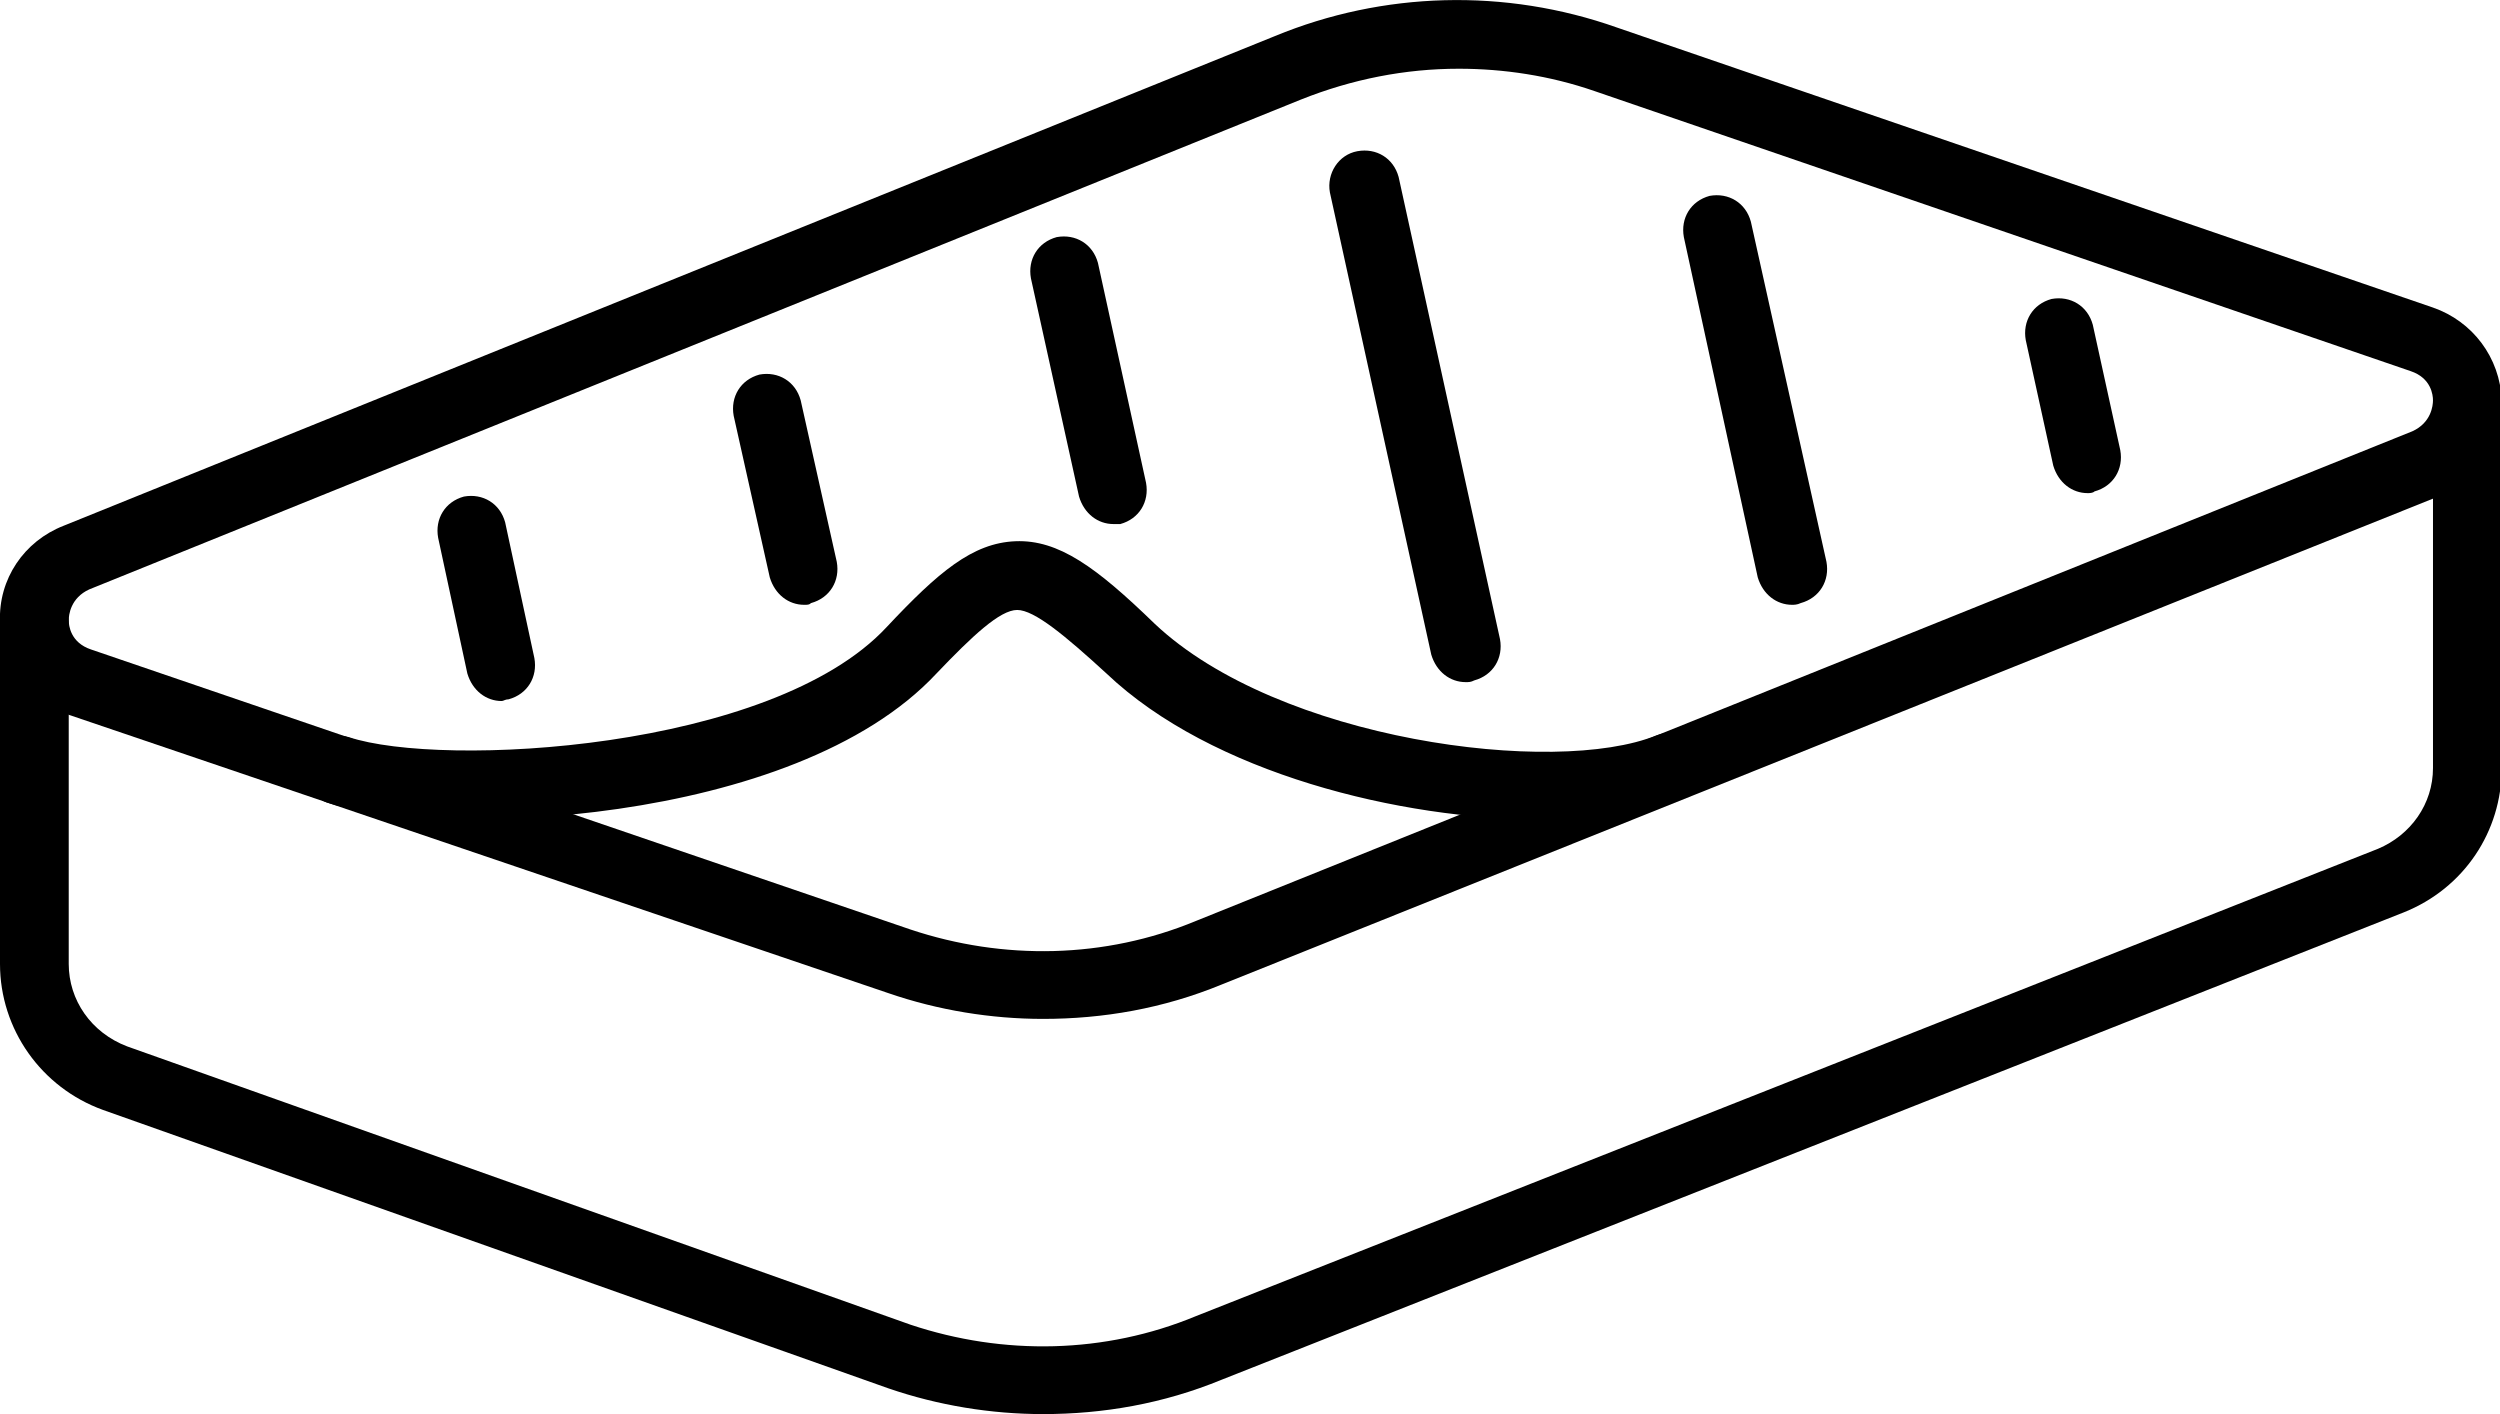 <?xml version="1.0" encoding="utf-8"?>
<!-- Generator: Adobe Illustrator 19.0.1, SVG Export Plug-In . SVG Version: 6.00 Build 0)  -->
<svg version="1.2" baseProfile="tiny" id="Слой_1"
	 xmlns="http://www.w3.org/2000/svg" xmlns:xlink="http://www.w3.org/1999/xlink" x="0px" y="0px" viewBox="0 0 145.5 82.3"
	 xml:space="preserve">
<g>
	<path d="M60.7,59.3c-3,0-6.1-0.5-9-1.5L4,41.6c-2.3-0.8-3.9-2.9-4-5.4c-0.1-2.5,1.4-4.7,3.7-5.6L74.2,2.1
		c6.3-2.6,13.4-2.8,19.9-0.5l47.5,16.3c2.3,0.8,3.9,2.9,4,5.4c0.1,2.5-1.4,4.7-3.7,5.6L71.1,57.3C67.7,58.7,64.2,59.3,60.7,59.3z
		 M84.9,4c-3.1,0-6.2,0.6-9.2,1.8c0,0,0,0,0,0L5.2,34.3C4.1,34.8,4,35.8,4,36.1c0,0.3,0.1,1.3,1.3,1.7L53,54.1
		c5.4,1.8,11.3,1.7,16.6-0.5l70.8-28.5c1.1-0.5,1.2-1.5,1.2-1.8s-0.1-1.3-1.3-1.7L92.8,5.3C90.2,4.4,87.5,4,84.9,4z"/>
</g>
<g>
	<path d="M60.7,82.3c-3,0-6.1-0.5-9-1.5L6,64.6c-3.6-1.3-6-4.7-6-8.5V36.2c0-1.1,0.9-2,2-2s2,0.9,2,2v19.9c0,2.1,1.3,4,3.4,4.8
		L53,77.1c5.4,1.8,11.3,1.7,16.6-0.5l68.8-27.2c1.9-0.8,3.2-2.6,3.2-4.7V23.2c0-1.1,0.9-2,2-2s2,0.9,2,2v21.5c0,3.7-2.2,7-5.7,8.4
		L71.1,80.3C67.7,81.7,64.2,82.3,60.7,82.3z"/>
</g>
<g>
	<path d="M89.8,47.7c-8.3,0-19.3-2.7-25.4-8.5c-2.4-2.2-4.2-3.7-5.2-3.7c-1,0-2.6,1.5-4.7,3.7c-8.3,8.9-29.2,9.6-35.5,7.5
		c-1-0.4-1.6-1.5-1.2-2.5c0.4-1,1.5-1.6,2.5-1.3c5.4,1.8,24.6,0.8,31.3-6.4c3-3.2,5-4.9,7.5-5c2.5-0.1,4.7,1.5,8.1,4.8
		c7.2,6.8,23.3,8.9,29.2,6.5c1-0.4,2.2,0.1,2.6,1.1c0.4,1-0.1,2.2-1.1,2.6C95.8,47.3,93,47.7,89.8,47.7z"/>
</g>
<g>
	<path d="M29.2,40.8c-0.9,0-1.7-0.6-2-1.6l-1.7-7.9c-0.2-1.1,0.4-2.1,1.5-2.4c1.1-0.2,2.1,0.4,2.4,1.5l1.7,7.9
		c0.2,1.1-0.4,2.1-1.5,2.4C29.4,40.7,29.3,40.8,29.2,40.8z"/>
</g>
<g>
	<path d="M46.8,35.2c-0.9,0-1.7-0.6-2-1.6l-2.1-9.4c-0.2-1.1,0.4-2.1,1.5-2.4c1.1-0.2,2.1,0.4,2.4,1.5l2.1,9.4
		c0.2,1.1-0.4,2.1-1.5,2.4C47.1,35.2,47,35.2,46.8,35.2z"/>
</g>
<g>
	<path d="M64.8,30.5c-0.9,0-1.7-0.6-2-1.6L60,16.2c-0.2-1.1,0.4-2.1,1.5-2.4c1.1-0.2,2.1,0.4,2.4,1.5l2.8,12.8
		c0.2,1.1-0.4,2.1-1.5,2.4C65.1,30.5,64.9,30.5,64.8,30.5z"/>
</g>
<g>
	<path d="M85.3,39.7c-0.9,0-1.7-0.6-2-1.6l-5.9-26.9C77.2,10.1,77.9,9,79,8.8c1.1-0.2,2.1,0.4,2.4,1.5l5.9,26.9
		c0.2,1.1-0.4,2.1-1.5,2.4C85.6,39.7,85.5,39.7,85.3,39.7z"/>
</g>
<g>
	<path d="M104.3,35.2c-0.9,0-1.7-0.6-2-1.6L98,13.8c-0.2-1.1,0.4-2.1,1.5-2.4c1.1-0.2,2.1,0.4,2.4,1.5l4.4,19.8
		c0.2,1.1-0.4,2.1-1.5,2.4C104.6,35.2,104.4,35.2,104.3,35.2z"/>
</g>
<g>
	<path d="M121.5,28.7c-0.9,0-1.7-0.6-2-1.6l-1.6-7.3c-0.2-1.1,0.4-2.1,1.5-2.4c1.1-0.2,2.1,0.4,2.4,1.5l1.6,7.3
		c0.2,1.1-0.4,2.1-1.5,2.4C121.8,28.7,121.6,28.7,121.5,28.7z"/>
</g>
</svg>
